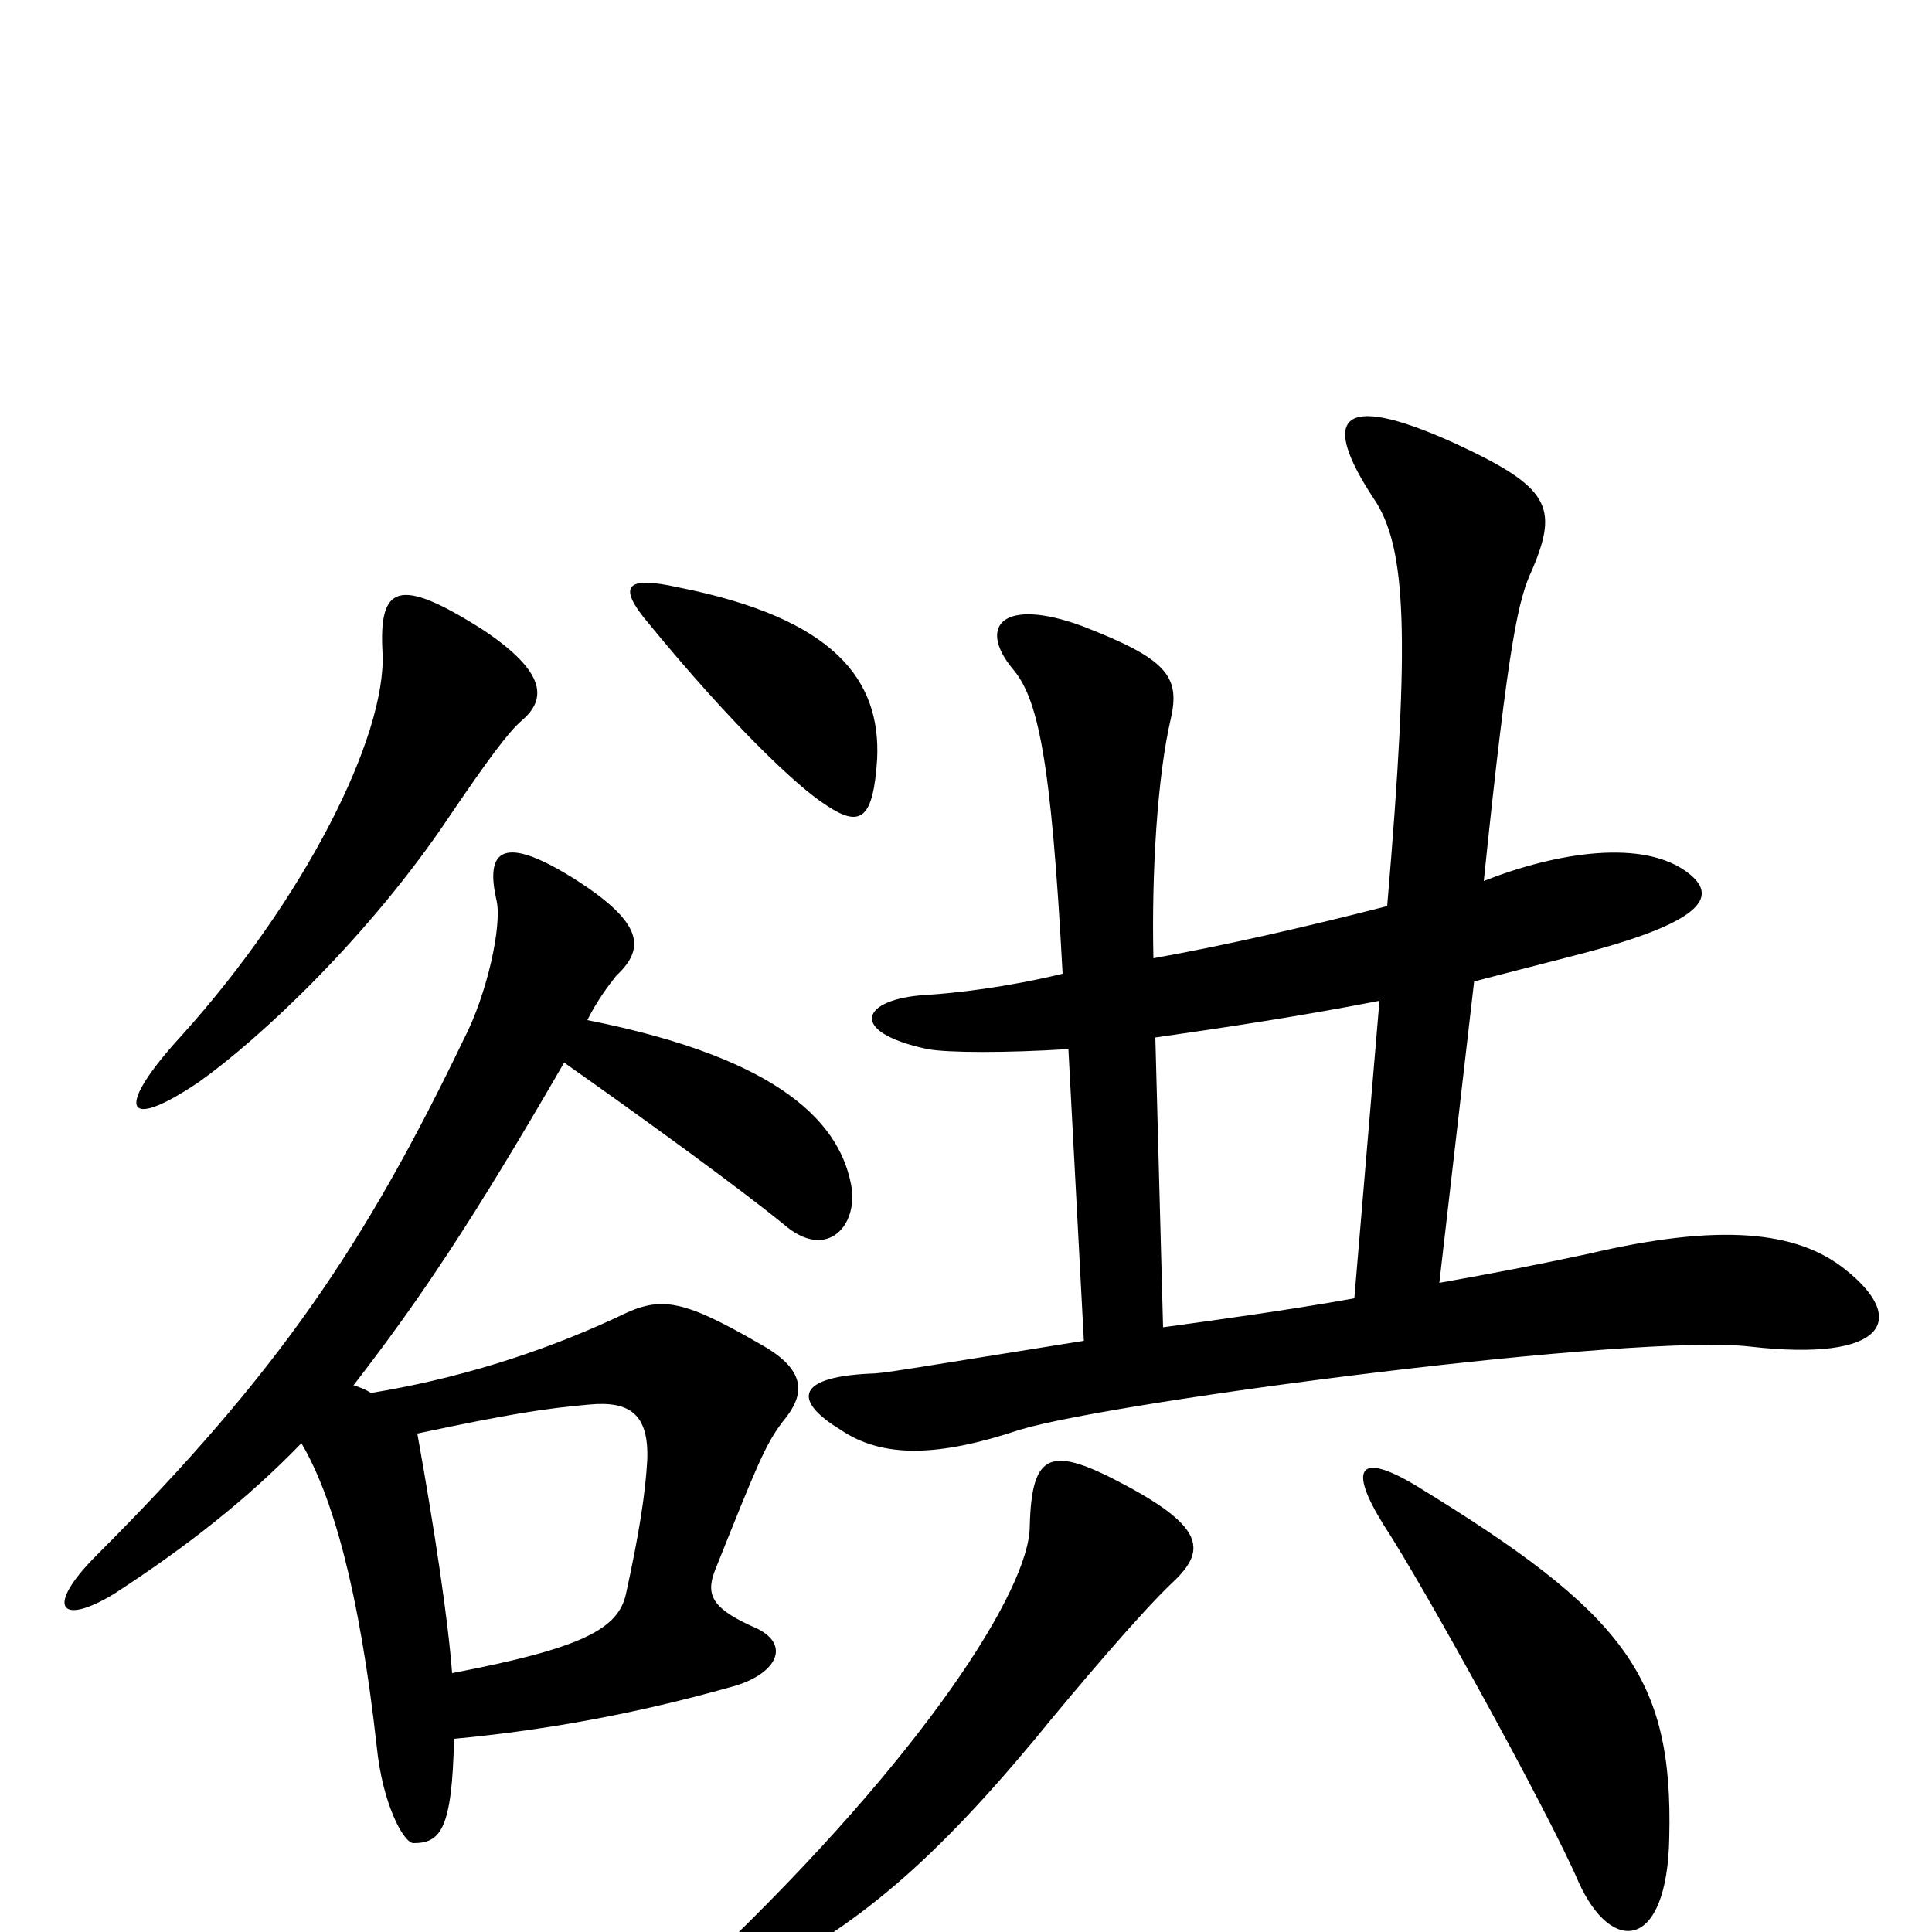 <svg xmlns="http://www.w3.org/2000/svg" viewBox="0 -1000 1000 1000">
	<path fill="#000000" d="M864 -49C866 -132 841 -165 733 -231C703 -249 698 -240 716 -211C737 -179 802 -61 817 -26C834 12 863 10 864 -49ZM607 -181C624 -197 624 -209 583 -231C544 -252 534 -249 533 -210C533 -178 479 -92 368 14C354 28 361 38 381 29C440 0 479 -32 535 -99C557 -126 591 -166 607 -181ZM598 -463C633 -468 673 -474 714 -482L701 -328C668 -322 624 -316 602 -313ZM550 -496C521 -489 495 -486 479 -485C446 -483 438 -466 480 -457C491 -455 521 -455 553 -457L561 -306C467 -291 457 -289 450 -289C410 -287 412 -274 435 -260C457 -245 486 -246 528 -260C578 -275 847 -310 906 -303C976 -295 988 -317 955 -343C930 -363 890 -367 822 -351C794 -345 773 -341 745 -336L763 -492C782 -497 802 -502 821 -507C885 -524 888 -537 874 -548C851 -566 806 -559 768 -544C781 -670 786 -690 793 -705C807 -738 802 -748 752 -771C692 -798 684 -783 711 -742C728 -717 730 -672 718 -531C679 -521 636 -511 597 -504C596 -548 599 -598 606 -628C611 -650 604 -659 560 -676C519 -691 506 -676 524 -654C537 -639 544 -609 550 -496ZM270 -627C283 -638 283 -652 250 -674C206 -702 196 -697 198 -662C200 -619 158 -535 94 -464C60 -427 63 -413 103 -440C134 -462 191 -515 233 -578C252 -606 263 -621 270 -627ZM454 -607C456 -648 432 -680 351 -696C324 -702 319 -697 336 -677C377 -627 412 -593 428 -583C446 -571 452 -577 454 -607ZM183 -283C217 -327 244 -367 292 -450C336 -419 384 -384 406 -366C427 -348 443 -364 441 -384C436 -418 405 -452 304 -472C309 -482 315 -490 319 -495C334 -509 333 -522 299 -544C260 -569 251 -560 257 -534C260 -521 252 -485 240 -462C189 -356 144 -289 50 -195C23 -168 31 -158 59 -175C96 -199 128 -224 156 -253C172 -226 186 -177 195 -96C198 -66 209 -46 214 -46C228 -46 234 -53 235 -100C278 -104 326 -112 379 -127C401 -133 410 -148 392 -157C369 -167 365 -174 370 -187C392 -242 396 -252 405 -264C416 -277 419 -290 394 -304C351 -329 341 -329 319 -318C278 -299 235 -286 192 -279C189 -281 186 -282 183 -283ZM216 -258C263 -268 282 -271 305 -273C326 -275 336 -268 335 -244C334 -227 331 -207 324 -175C320 -157 302 -147 234 -134C232 -161 225 -208 216 -258Z"/>
</svg>